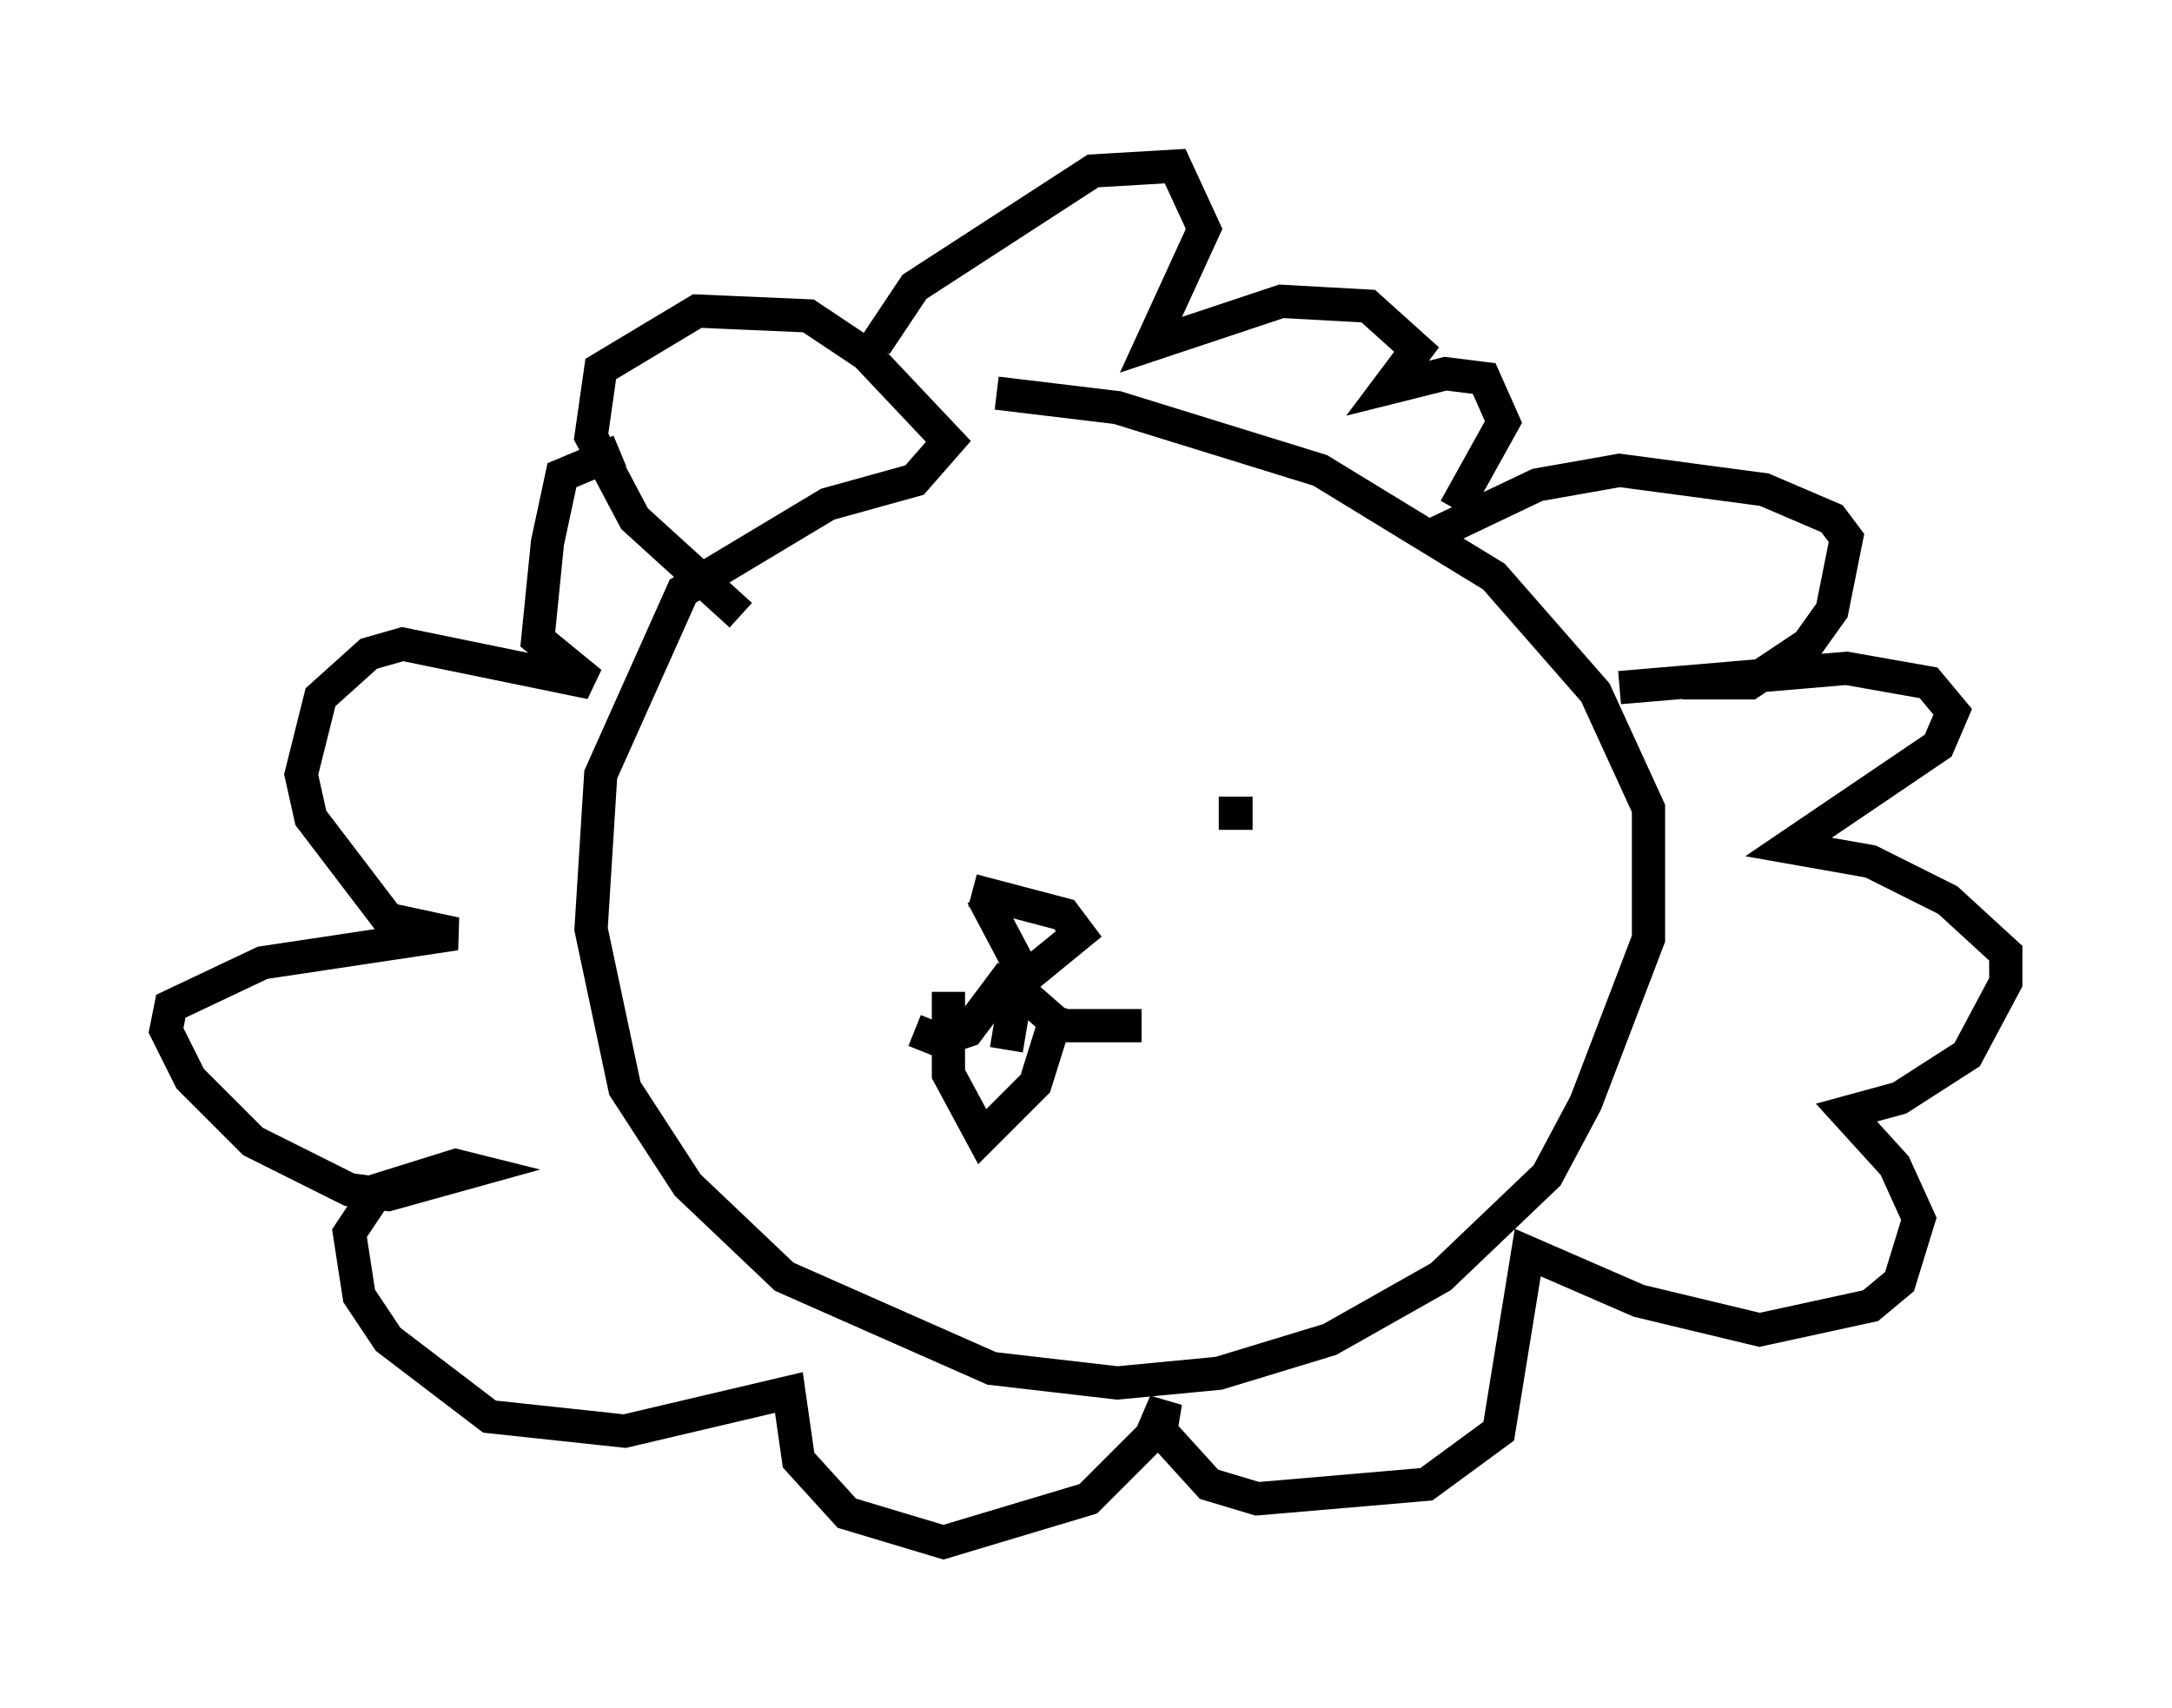 <?xml version="1.0" encoding="utf-8" ?>
<svg baseProfile="full" height="51.397" version="1.1" width="65.341" xmlns="http://www.w3.org/2000/svg" xmlns:ev="http://www.w3.org/2001/xml-events" xmlns:xlink="http://www.w3.org/1999/xlink"><defs /><rect fill="white" height="51.397" width="65.341" x="0" y="0" /><path d="M25.19, 12.408 m4.793, -0.581 l3.631, 0.436 6.101, 1.888 l5.229, 3.196 3.05, 3.486 l1.598, 3.486 0.0, 3.922 l-1.888, 4.939 -1.162, 2.179 l-3.196, 3.05 -3.341, 1.888 l-3.341, 1.017 -3.05, 0.291 l-3.777, -0.436 -6.246, -2.76 l-2.905, -2.76 -1.888, -2.905 l-1.017, -4.793 0.291, -4.648 l2.469, -5.52 4.358, -2.615 l2.615, -0.726 1.017, -1.162 l-2.469, -2.615 -1.743, -1.162 l-3.341, -0.145 -2.905, 1.743 l-0.291, 2.034 1.307, 2.469 l3.196, 2.905 m20.916, -2.469 l3.05, -1.453 2.469, -0.436 l4.358, 0.581 2.034, 0.872 l0.436, 0.581 -0.436, 2.179 l-0.726, 1.017 -1.743, 1.162 l-2.034, 0.0 m-22.078, 2.76 l0.0, 0.0 m10.458, 0.581 l0.0, 0.0 m-2.324, 0.581 l1.017, 0.0 m-8.425, 2.324 l2.76, 0.726 0.436, 0.581 l-1.598, 1.307 -1.307, -2.469 m0.872, 2.324 l-1.307, 1.743 -0.872, 0.291 l-0.726, -0.291 m3.196, -1.162 l1.162, 1.017 2.469, 0.0 m-5.81, -1.017 l0.0, 2.469 1.017, 1.888 l1.598, -1.598 0.726, -2.324 m-1.307, -0.436 l-0.291, 1.743 m18.447, -10.894 l6.827, -0.581 2.469, 0.436 l0.726, 0.872 -0.436, 1.017 l-4.503, 3.05 2.469, 0.436 l2.324, 1.162 1.743, 1.598 l0.0, 0.872 -1.162, 2.179 l-2.034, 1.307 -1.598, 0.436 l1.453, 1.598 0.726, 1.598 l-0.581, 1.888 -0.872, 0.726 l-3.341, 0.726 -3.631, -0.872 l-3.341, -1.453 -0.872, 5.374 l-2.179, 1.598 -5.084, 0.436 l-1.453, -0.436 -1.453, -1.598 l0.145, -0.872 -0.436, 1.017 l-1.888, 1.888 -4.358, 1.307 l-2.905, -0.872 -1.453, -1.598 l-0.291, -2.034 -4.939, 1.162 l-4.067, -0.436 -3.05, -2.324 l-0.872, -1.307 -0.291, -1.888 l0.872, -1.307 2.324, -0.726 l0.581, 0.145 -2.615, 0.726 l-1.162, -0.145 -2.905, -1.453 l-1.888, -1.888 -0.726, -1.453 l0.145, -0.726 2.76, -1.307 l5.81, -0.872 -2.034, -0.436 l-2.324, -3.05 -0.291, -1.307 l0.581, -2.324 1.453, -1.307 l1.017, -0.291 5.665, 1.162 l-1.598, -1.307 0.291, -2.905 l0.436, -2.034 1.743, -0.726 m7.698, -3.196 l1.162, -1.743 5.374, -3.486 l2.469, -0.145 0.872, 1.888 l-1.598, 3.486 3.922, -1.307 l2.615, 0.145 1.453, 1.307 l-0.872, 1.162 1.743, -0.436 l1.162, 0.145 0.581, 1.307 l-1.453, 2.615 " fill="none" stroke="black" stroke-width="1" /></svg>